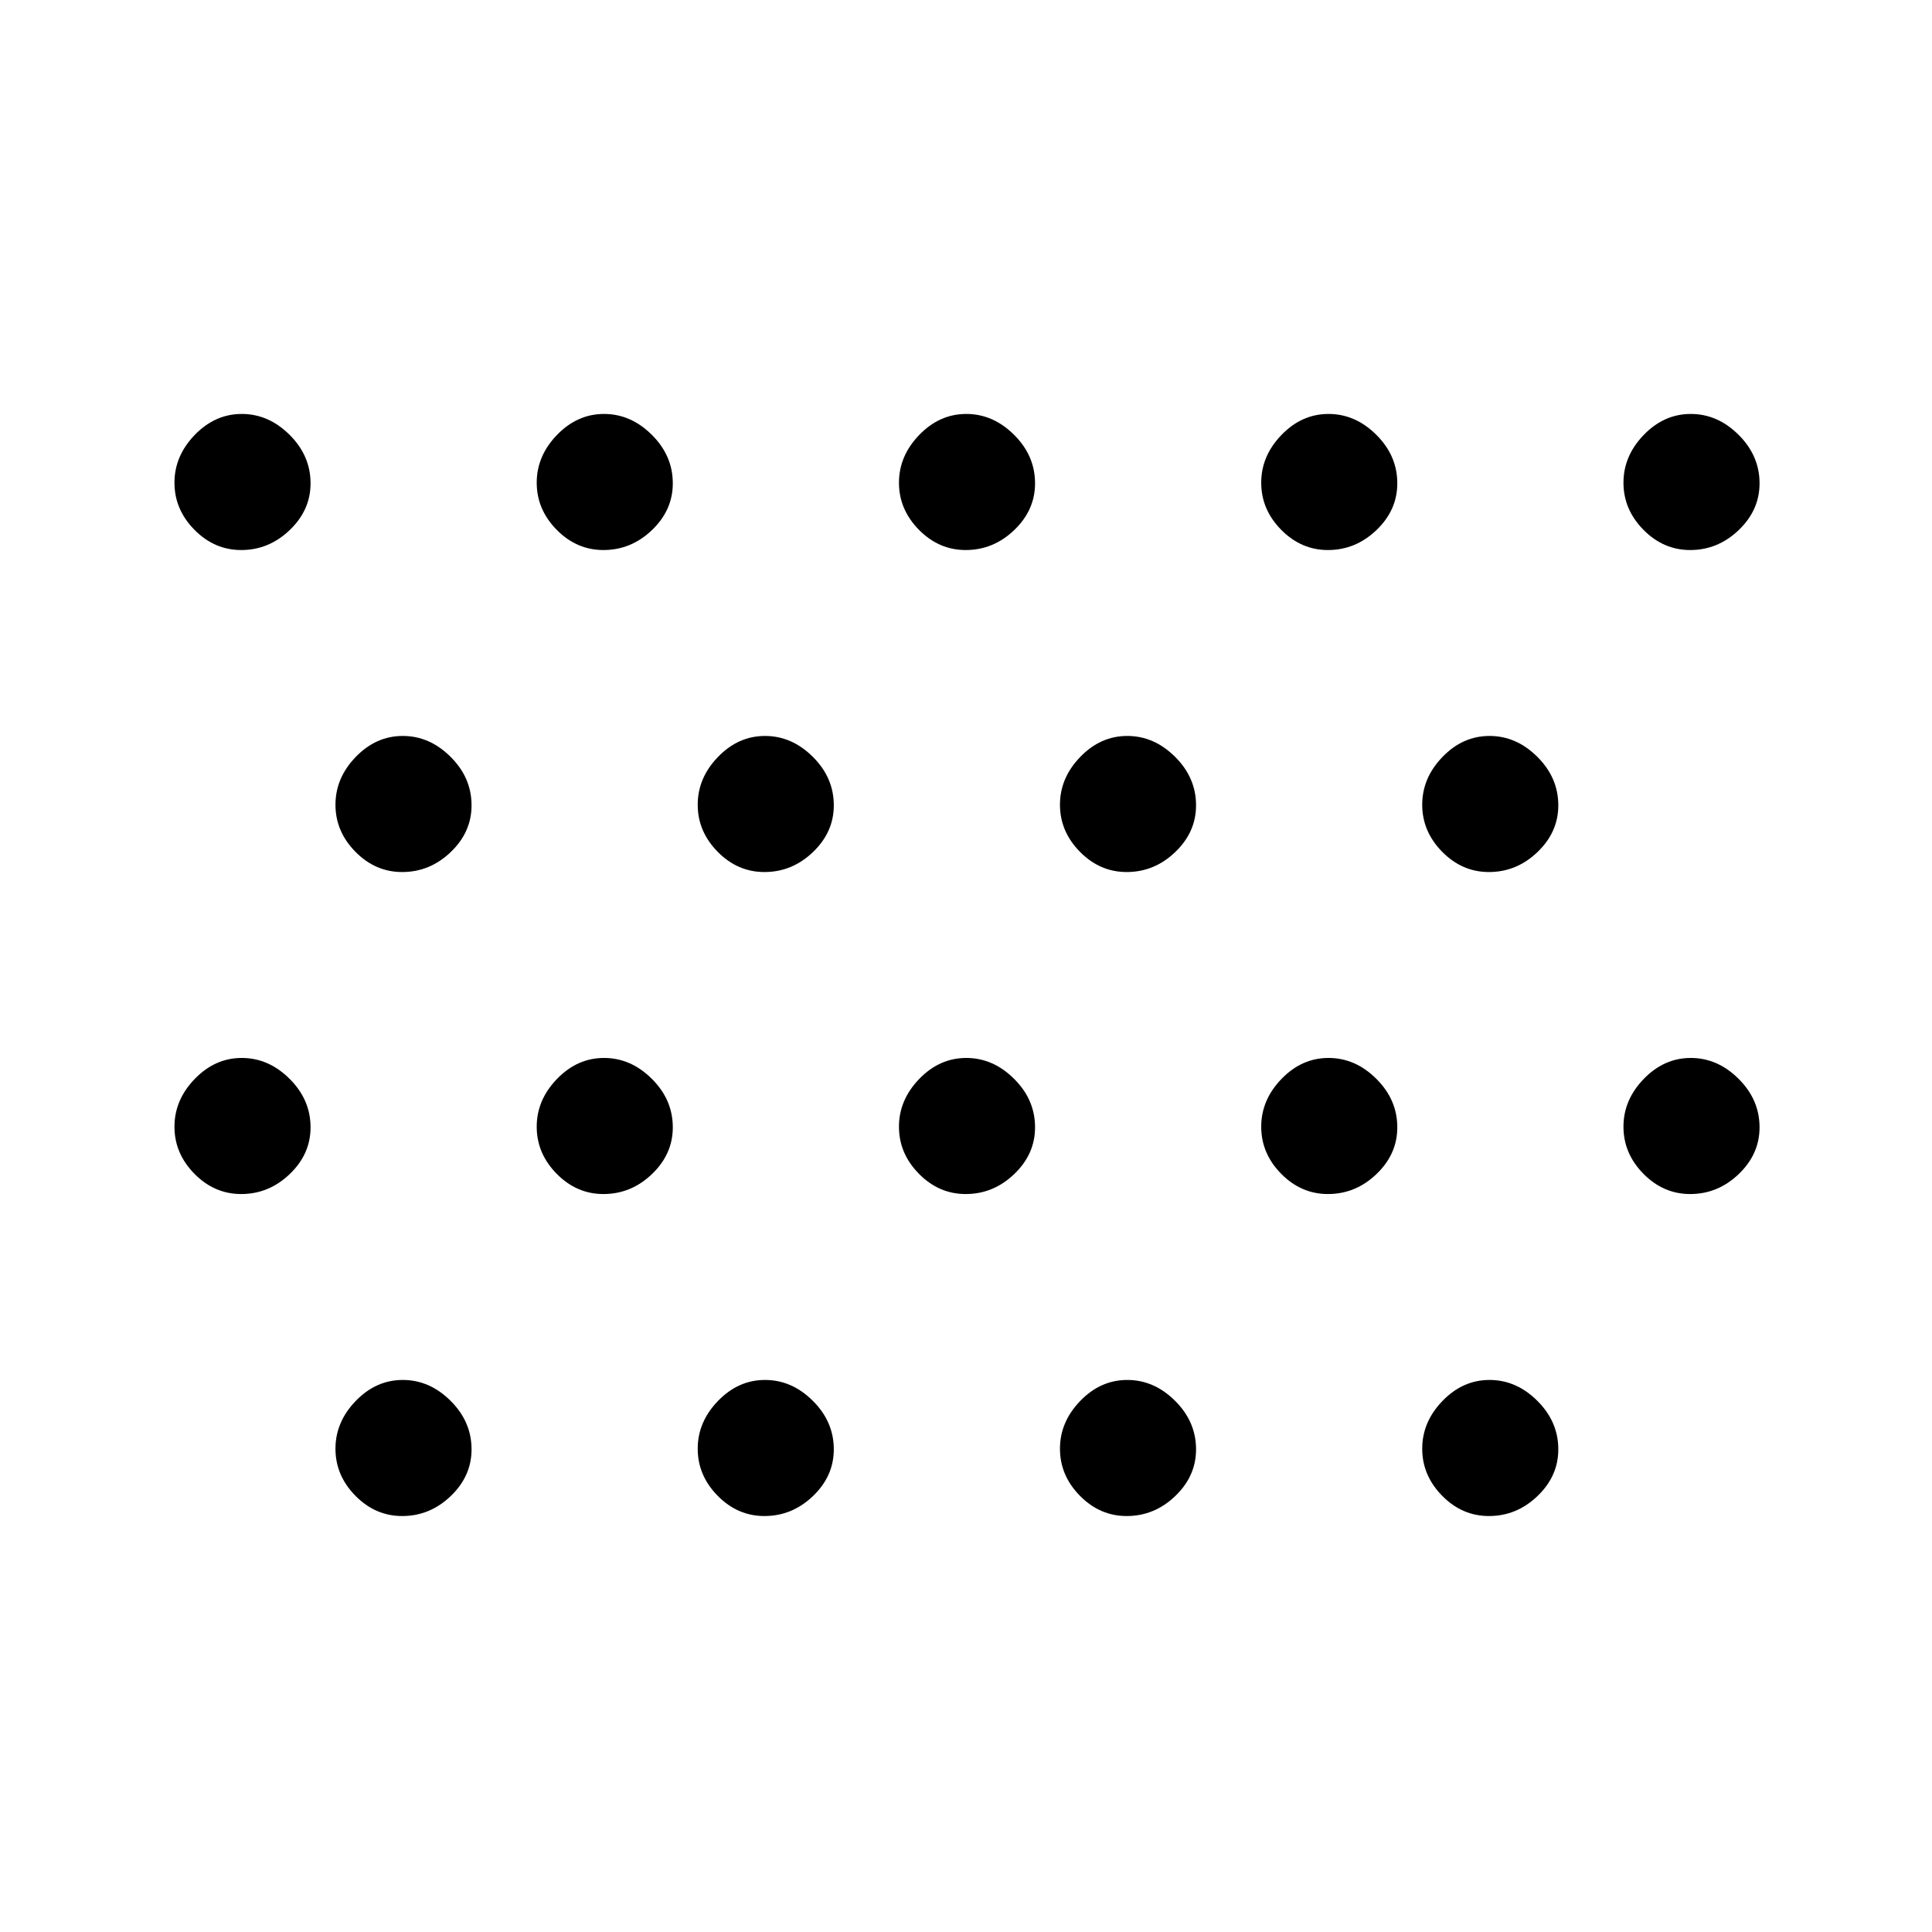<svg xmlns="http://www.w3.org/2000/svg" height="48" viewBox="0 -960 960 960" width="48"><path d="M199.84-206.69q-13.33 0-23.24-10.07-9.91-10.07-9.91-23.38 0-13.32 10.07-23.74 10.07-10.43 23.38-10.43 13.32 0 23.74 10.36 10.43 10.36 10.43 24.11 0 13.33-10.36 23.24-10.36 9.91-24.11 9.91Zm180 0q-13.33 0-23.24-10.07-9.91-10.07-9.91-23.38 0-13.32 10.07-23.74 10.07-10.43 23.38-10.43 13.32 0 23.74 10.36 10.43 10.36 10.43 24.11 0 13.33-10.36 23.24-10.36 9.91-24.11 9.91Zm180 0q-13.33 0-23.24-10.07-9.91-10.07-9.91-23.38 0-13.32 10.07-23.74 10.07-10.43 23.38-10.43 13.32 0 23.74 10.36 10.43 10.36 10.43 24.11 0 13.33-10.36 23.24-10.36 9.91-24.11 9.91Zm180 0q-13.33 0-23.24-10.07-9.91-10.07-9.91-23.38 0-13.32 10.07-23.74 10.07-10.43 23.38-10.43 13.32 0 23.74 10.36 10.43 10.36 10.43 24.11 0 13.33-10.36 23.24-10.36 9.91-24.11 9.91Zm-620-160q-13.33 0-23.24-10.07-9.91-10.07-9.91-23.38 0-13.32 10.07-23.74 10.07-10.43 23.38-10.43 13.32 0 23.74 10.36 10.43 10.36 10.43 24.11 0 13.33-10.36 23.24-10.36 9.91-24.11 9.91Zm180 0q-13.33 0-23.24-10.07-9.91-10.07-9.91-23.38 0-13.32 10.07-23.74 10.07-10.43 23.38-10.43 13.32 0 23.74 10.36 10.43 10.36 10.43 24.11 0 13.33-10.36 23.24-10.36 9.91-24.11 9.91Zm180 0q-13.33 0-23.24-10.07-9.91-10.07-9.91-23.38 0-13.32 10.07-23.74 10.07-10.43 23.38-10.43 13.32 0 23.74 10.36 10.43 10.36 10.43 24.11 0 13.33-10.36 23.24-10.36 9.91-24.11 9.91Zm180 0q-13.33 0-23.24-10.07-9.91-10.07-9.91-23.38 0-13.32 10.07-23.74 10.07-10.43 23.38-10.43 13.32 0 23.74 10.36 10.43 10.36 10.43 24.11 0 13.33-10.36 23.24-10.36 9.91-24.11 9.91Zm180 0q-13.33 0-23.24-10.07-9.91-10.07-9.91-23.38 0-13.32 10.07-23.74 10.07-10.43 23.38-10.43 13.32 0 23.74 10.36 10.43 10.36 10.43 24.11 0 13.33-10.36 23.24-10.36 9.91-24.11 9.91Zm-640-160q-13.33 0-23.24-10.07-9.91-10.07-9.91-23.38 0-13.32 10.07-23.74 10.07-10.43 23.38-10.43 13.32 0 23.74 10.36 10.43 10.36 10.43 24.11 0 13.33-10.36 23.24-10.36 9.91-24.11 9.91Zm180 0q-13.33 0-23.24-10.07-9.91-10.07-9.91-23.38 0-13.32 10.07-23.74 10.07-10.43 23.38-10.43 13.32 0 23.74 10.36 10.43 10.36 10.43 24.11 0 13.33-10.36 23.24-10.36 9.91-24.11 9.91Zm180 0q-13.33 0-23.24-10.07-9.91-10.07-9.91-23.38 0-13.32 10.07-23.74 10.07-10.43 23.38-10.43 13.32 0 23.74 10.36 10.43 10.36 10.43 24.11 0 13.33-10.36 23.24-10.36 9.91-24.11 9.91Zm180 0q-13.33 0-23.24-10.07-9.91-10.07-9.91-23.38 0-13.32 10.07-23.74 10.07-10.43 23.38-10.43 13.32 0 23.74 10.36 10.43 10.36 10.43 24.11 0 13.33-10.36 23.24-10.36 9.91-24.11 9.91Zm-620-160q-13.33 0-23.24-10.07-9.91-10.07-9.91-23.38 0-13.32 10.07-23.74 10.07-10.43 23.38-10.43 13.32 0 23.74 10.36 10.43 10.36 10.43 24.11 0 13.33-10.36 23.24-10.36 9.91-24.11 9.91Zm180 0q-13.33 0-23.24-10.07-9.91-10.07-9.91-23.38 0-13.32 10.07-23.74 10.07-10.43 23.38-10.43 13.32 0 23.74 10.36 10.43 10.36 10.43 24.11 0 13.33-10.36 23.24-10.36 9.91-24.11 9.91Zm180 0q-13.33 0-23.24-10.07-9.91-10.07-9.91-23.38 0-13.32 10.07-23.74 10.07-10.43 23.38-10.43 13.32 0 23.74 10.36 10.43 10.36 10.43 24.11 0 13.33-10.36 23.24-10.36 9.91-24.11 9.91Zm180 0q-13.33 0-23.24-10.07-9.91-10.07-9.91-23.38 0-13.32 10.07-23.74 10.07-10.43 23.38-10.43 13.32 0 23.74 10.36 10.43 10.36 10.43 24.11 0 13.33-10.36 23.24-10.36 9.91-24.11 9.91Zm180 0q-13.33 0-23.24-10.07-9.91-10.07-9.91-23.38 0-13.32 10.07-23.74 10.07-10.43 23.38-10.43 13.32 0 23.74 10.36 10.43 10.36 10.43 24.11 0 13.33-10.36 23.24-10.36 9.91-24.11 9.91Z"/></svg>